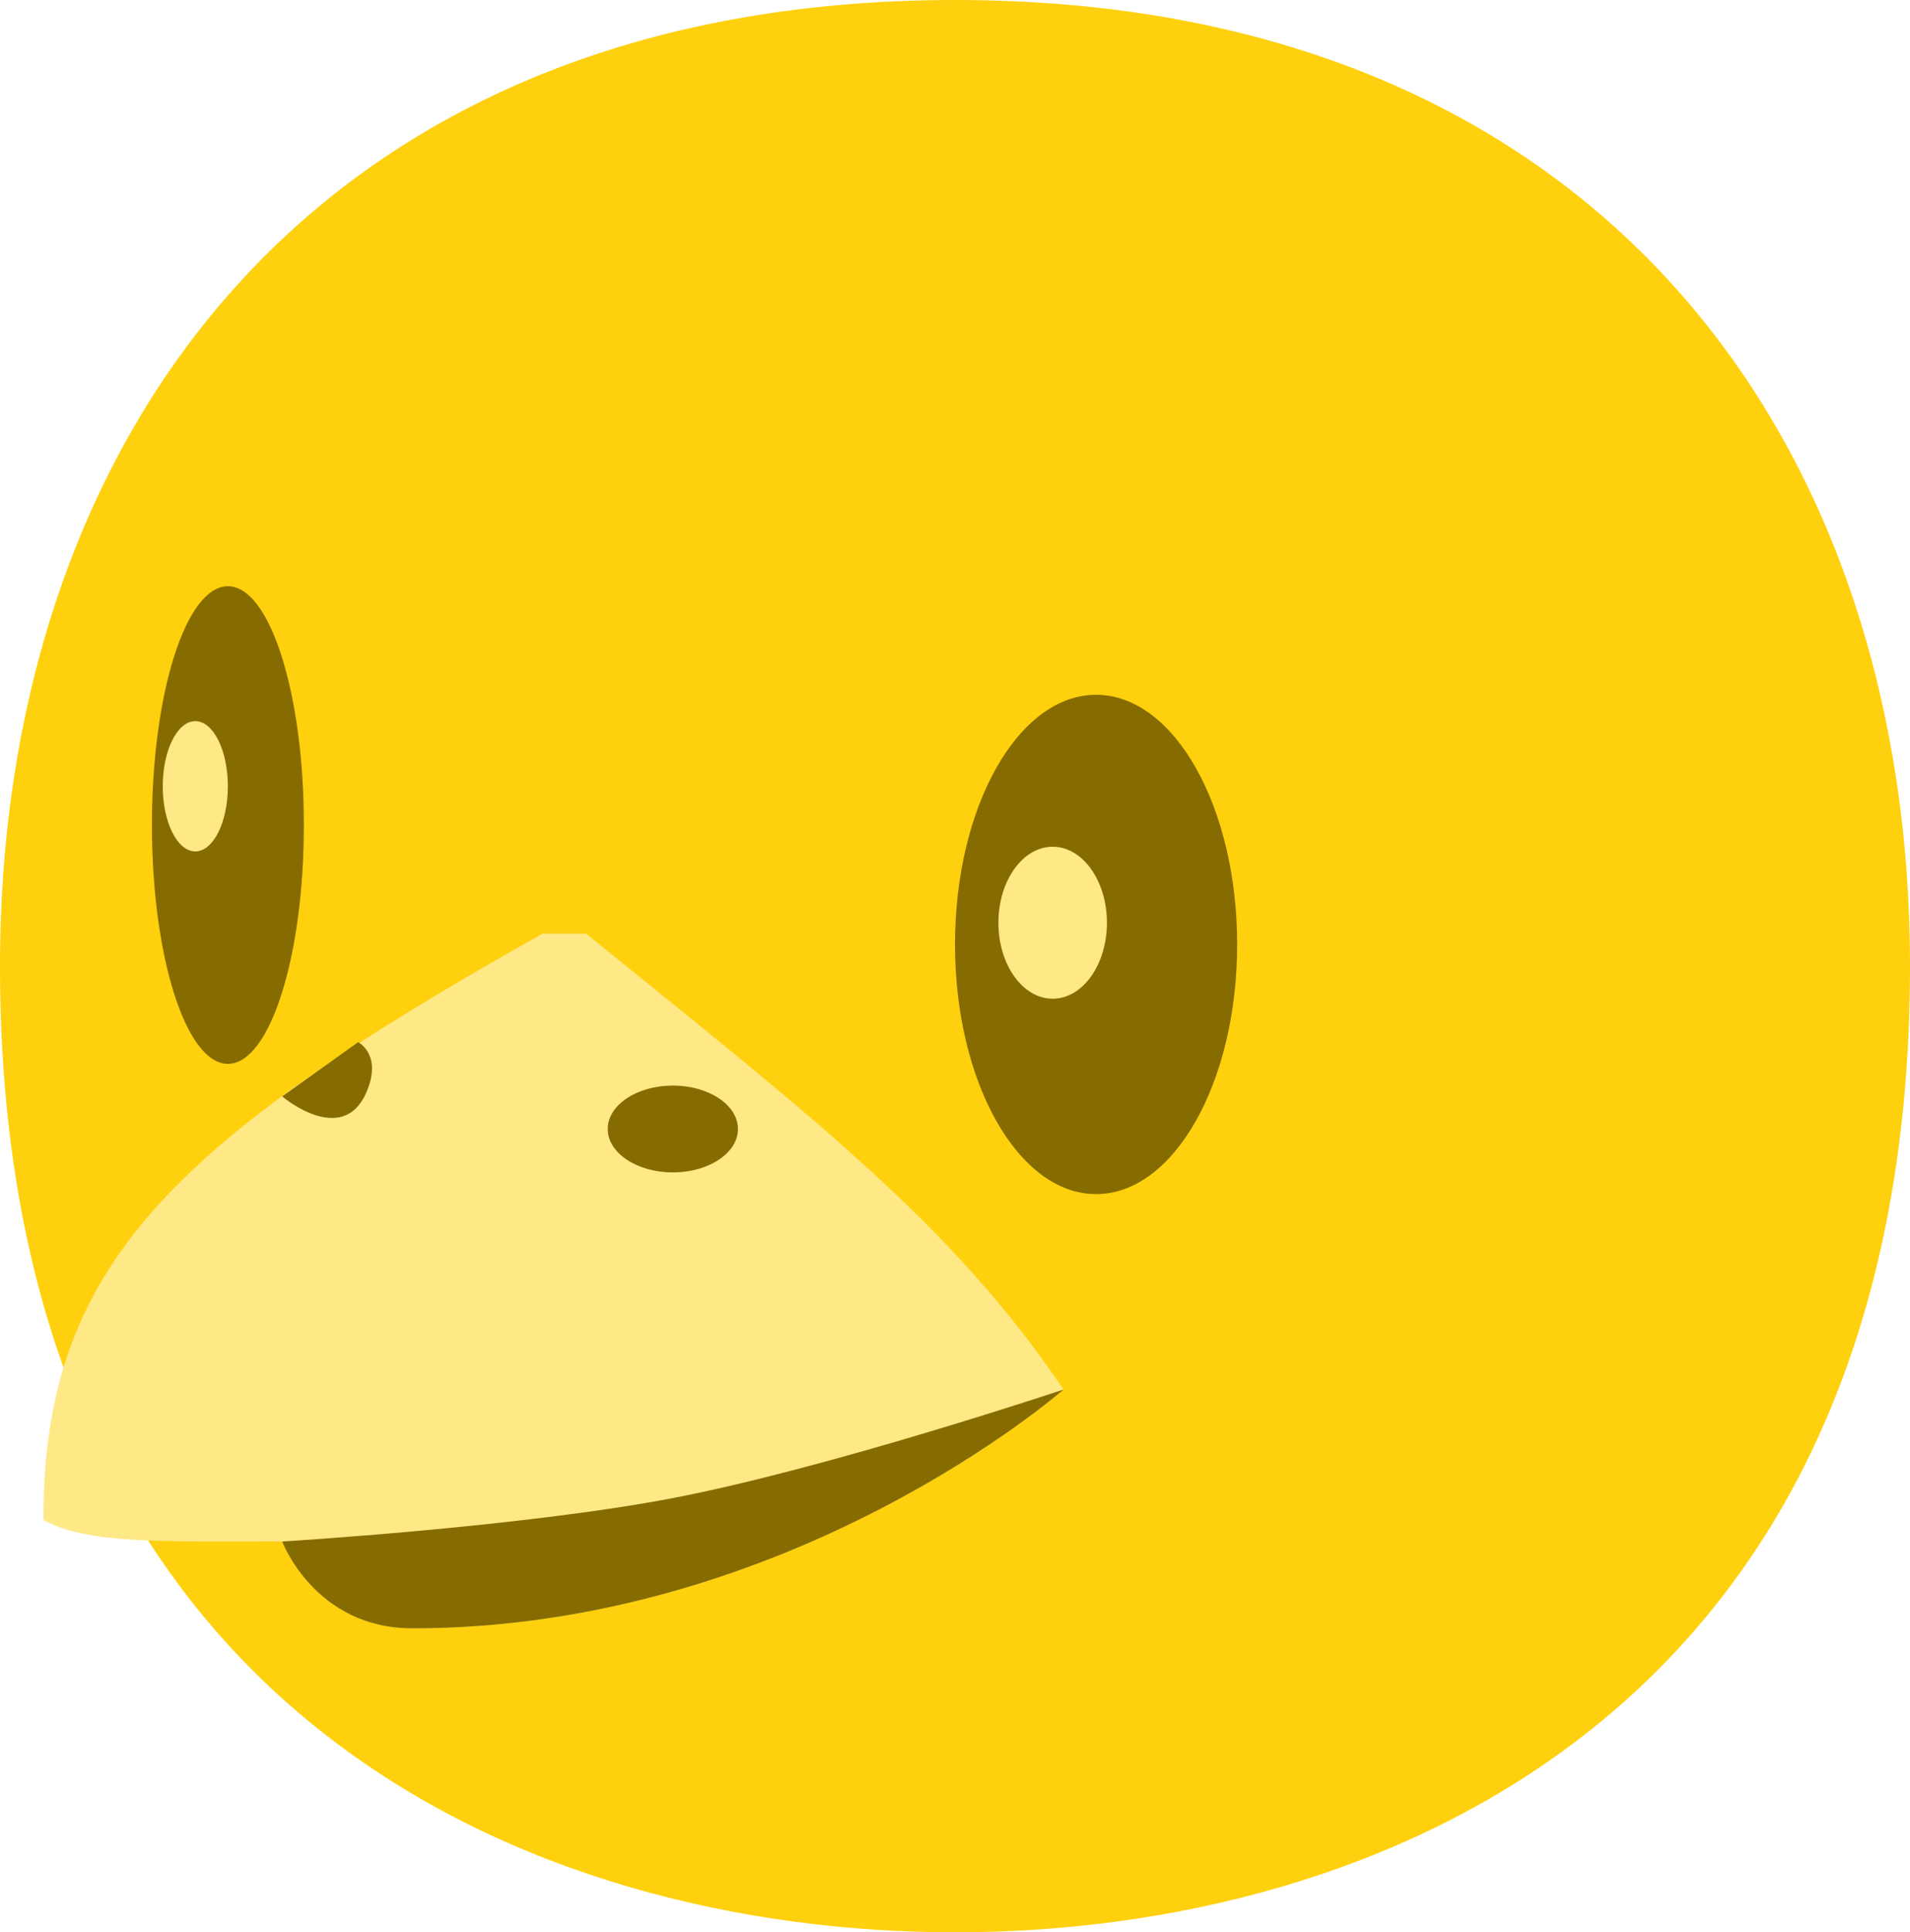 <svg width="88" height="89" viewBox="0 0 88 89" fill="none" xmlns="http://www.w3.org/2000/svg">
<path d="M88 44.5C88 79.077 63.3 89 44 89C24.7 89 0 79.077 0 44.5C0 19.923 14.7 0 44 0C73.3 0 88 19.923 88 44.5Z" fill="#FFD00D"/>
<path d="M19 75C36.478 75 49 64 49 64C43.904 56.447 37.602 51.574 27 43H25C7.628 52.736 2 58.5 2 70C3.936 71.106 7.393 71.007 13 71C13 71 14.5 75 19 75Z" fill="#FFE886"/>
<path d="M19 75C36.478 75 49 64 49 64C49 64 38.165 67.625 31 69C24.054 70.333 13 71 13 71C13 71 14.5 75 19 75Z" fill="#866C00"/>
<path d="M16.5 48L13 50.5C13 50.5 15.988 53.037 17 50C17.5 48.5 16.5 48 16.5 48Z" fill="#866C00"/>
<ellipse cx="31" cy="52" rx="3" ry="2" fill="#866C00"/>
<ellipse cx="50.5" cy="43.5" rx="6.5" ry="11.5" fill="#866C00"/>
<ellipse cx="48.5" cy="42.5" rx="2.5" ry="3.5" fill="#FFE886"/>
<ellipse cx="10.5" cy="38" rx="3.5" ry="11" fill="#866C00"/>
<ellipse cx="8.998" cy="36.215" rx="1.5" ry="3" fill="#FFE886"/>
</svg>
